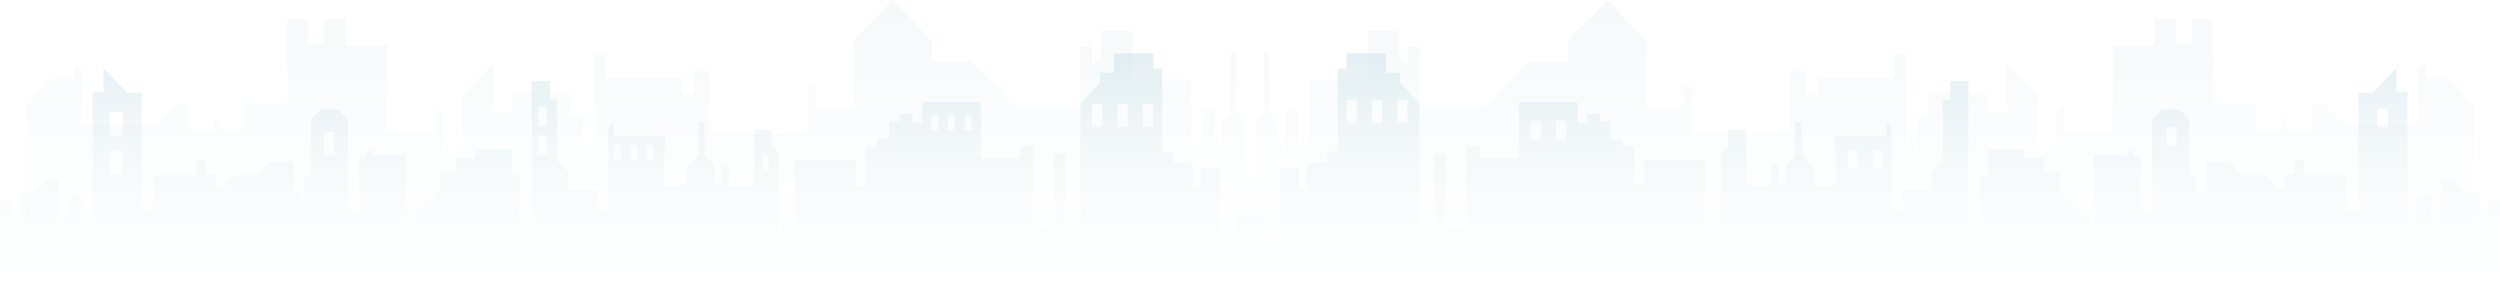 <svg width="1920" height="231" viewBox="0 0 1920 231" fill="none" xmlns="http://www.w3.org/2000/svg">
<g opacity="0.3">
<path opacity="0.15" d="M1900.21 196.38V81.34L1879.8 60.09H1863.1V51.72H1857.33V95.5H1800L1785.36 80.26H1774.84V101.08H1755.87V88.64L1749.68 95.08V101.09C1749.68 101.09 1733.88 100.52 1732.45 100.99C1732.91 99.35 1732.36 79.2 1732.36 79.2H1699.37V14.81H1683.7V34.13H1671.33V14.81H1654.84V34.99H1622.67V101.95H1585.14V80.91L1579.57 86.7V115.89H1564.93V73.19L1541.22 48.51V86.93H1526.58V71.9H1481.22V89.07H1472.56V115.9H1463.9V41.42H1454.83V59.88H1396.27V72.33H1386.79V54.3H1374.83V102.81H1299.37V65.46H1292.77V83.06H1264.32V31.12L1234.43 0L1204.12 31.55V47H1174.02L1140.62 81.77H1090.21V35.84H1081.24V50.01L1074.44 42.93V23.83H1050.32V60.75H1005.37V110.54H996.71V83.92H987.23V115.9H981.46V92.5L975.07 85.85V40.14H970.33V86.07L963.94 92.72V134.14H960H956.08V92.72L949.69 86.07V40.14H944.95V85.86L938.56 92.51V115.9H932.79V83.92H923.31V110.53H914.65V60.74H869.7V23.82H845.58V42.92L838.78 50V35.84H829.81V81.77H779.4L745.98 47H715.88V31.55L685.57 0L655.67 31.12V83.06H627.22V65.46H620.62V102.81H545.16V54.3H533.2V72.33H523.72V59.88H465.16V41.42H456.09V115.9H447.43V89.07H438.77V71.9H393.4V86.92H378.76V48.51L355.05 73.19V115.9H340.41V86.71L334.84 80.92V101.95H297.31V34.98H265.15V14.81H248.66V34.13H236.29V14.81H220.62V79.2H187.63C187.63 79.2 187.08 99.35 187.54 100.99C186.11 100.53 170.31 101.09 170.31 101.09V95.08L164.12 88.64V101.09H145.15V80.27H134.63L120 95.51H62.68V51.73H56.91V60.1H40.21L19.79 81.34V196.38H0V228.12H960H1920V196.38H1900.21Z" fill="url(#paint0_linear_2017_326)"/>
<path opacity="0.35" d="M1910.72 154.38V180.14H1905.15V148.27H1894.33L1884.74 138.29H1874.84V167.26H1867.42V149.88H1856.9V169.2H1848.86V70.67H1840.51V52.32L1822.26 71.31H1811.13V162.1H1801.85V134.41H1769.68V123.46H1762.26V133.76H1754.22V144.38H1749.58L1739.99 134.4H1722.05L1712.15 124.1H1694.52V144.38L1686.79 152.43V134.4H1681.22V91.9L1673.8 84.17H1660.19L1652.77 91.9V162.73H1644.11V120.23H1638.54V115.72H1633.59V118.94H1608.23V173.03L1582.25 145.99V131.82H1569.88V121.52H1555.03V115.08H1526.58V134.4H1521.01V169.81H1511.73V62.3H1497.5V76.47H1492.24V123.15L1483.27 132.49V146.01H1461V161.46H1452.65V97.39L1448.63 93.2V104.15H1409.04C1409.04 104.15 1410.9 142.78 1409.04 142.78C1407.18 142.78 1392.96 142.78 1392.96 142.78V128.61L1383.68 118.95V93.85H1378.73V119.61L1371.31 127.34V142.79H1365.74V126.69H1360.17V142.79H1340.99V99.65H1327.38V111.24L1321.81 117.03V185.28H1309.44V122.82H1262.43V142.78H1255.01V112.52H1246.35V106.73H1237.07V93.21H1229.03V87.42H1219.13V94.5H1211.71V78.4H1166.56V121.54H1136.25V112.53H1126.35V173.7H1110.27V117.68H1101.61V172.41H1090.17V79.36L1075.02 63.58V55.85H1064.5V41.05H1034.19V52.64H1027.39V116.38H1019.35V124.75H1006.98L1003.27 128.61V144.71H997.7V128.61H982.85V189.13H971.1V165.95H960H948.87V189.13H937.12V128.61H922.27V144.71H916.7V128.61L912.99 124.75H900.62V116.38H892.58V52.64H885.78V41.05H855.47V55.86H844.95V63.59L829.8 79.37V172.41H818.36V117.68H809.7V173.7H793.62V112.53H783.72V121.54H753.4V78.4H708.25V94.5H700.83V87.42H690.93V93.21H682.89V106.73H673.61V112.52H664.95V142.78H657.53V122.82H610.52V185.28H598.15V117.03L592.58 111.24V99.65H578.97V142.79H559.79V126.69H554.22V142.79H548.65V127.34L541.23 119.61V93.85H536.28V118.96L527 128.62V142.79C527 142.79 512.77 142.79 510.92 142.79C509.06 142.79 510.92 104.16 510.92 104.16H471.33V93.21L467.31 97.4V161.47H458.96V146.02H436.7V132.5L427.73 123.16V76.47H422.47V62.3H408.24V169.83H398.96V134.42H393.39V115.1H364.94V121.54H350.1V131.84H337.73V146.01L311.75 173.05V118.96H286.39V115.74H281.44V120.25H275.87V162.75H267.21V91.92L259.79 84.19H246.18L238.76 91.92V134.42H233.19V152.45L225.46 144.4V124.12H207.83L197.93 134.42H180L170.41 144.4H165.77V133.78H157.73V123.48H150.31V134.43H118.15V162.12H108.87V71.32H97.73L79.48 52.32V70.67H71.13V169.18H63.09V149.86H52.58V167.24H45.16V138.27H35.26L25.67 148.25H14.85V180.12H9.28V154.36H0V231.17H960H1920V154.36H1910.72V154.38ZM94.36 133.87H84.15V115.49H94.36V133.87ZM94.36 104.25H84.15V85.87H94.36V104.25ZM256.62 118.9H248.77V101.25H256.62V118.9ZM419.86 118.8H413.35V104.16H419.86V118.8ZM419.86 96.84H413.35V82.21H419.86V96.84ZM476.64 123.11H471.47V111.49H476.64V123.11ZM489.85 123.11H484.68V111.49H489.85V123.11ZM502.01 123.11H496.84V111.49H502.01V123.11ZM590.38 131.82H585.21V120.2H590.38V131.82ZM720.54 100.11H715.37V88.48H720.54V100.11ZM733.37 100.11H728.2V88.48H733.37V100.11ZM746.2 100.11H741.03V88.48H746.2V100.11ZM846.58 97.29H838.74V79.68H846.58V97.29ZM866.02 97.29H858.18V79.68H866.02V97.29ZM885.47 97.29H877.63V79.68H885.47V97.29ZM1041.99 94.3H1034.15V76.68H1041.99V94.3ZM1061.43 94.3H1053.59V76.68H1061.43V94.3ZM1080.88 94.3H1073.04V76.68H1080.88V94.3ZM1183.43 106.94H1175.59V92.77H1183.43V106.94ZM1202.88 106.94H1195.04V92.77H1202.88V106.94ZM1426.75 129.66H1418.91V115.49H1426.75V129.66ZM1446.2 129.66H1438.36V115.49H1446.2V129.66ZM1671.64 111.79H1663.8V97.62H1671.64V111.79ZM1833.77 97.62H1825.93V83.45H1833.77V97.62Z" fill="url(#paint1_linear_2017_326)"/>
</g>
<defs>
<linearGradient id="paint0_linear_2017_326" x1="960" y1="-0.682" x2="960" y2="240.418" gradientUnits="userSpaceOnUse">
<stop stop-color="#066A8D"/>
<stop offset="1" stop-color="white" stop-opacity="0"/>
</linearGradient>
<linearGradient id="paint1_linear_2017_326" x1="960" y1="42.211" x2="960" y2="229.111" gradientUnits="userSpaceOnUse">
<stop stop-color="#066A8D"/>
<stop offset="1" stop-color="white" stop-opacity="0"/>
</linearGradient>
</defs>
</svg>
